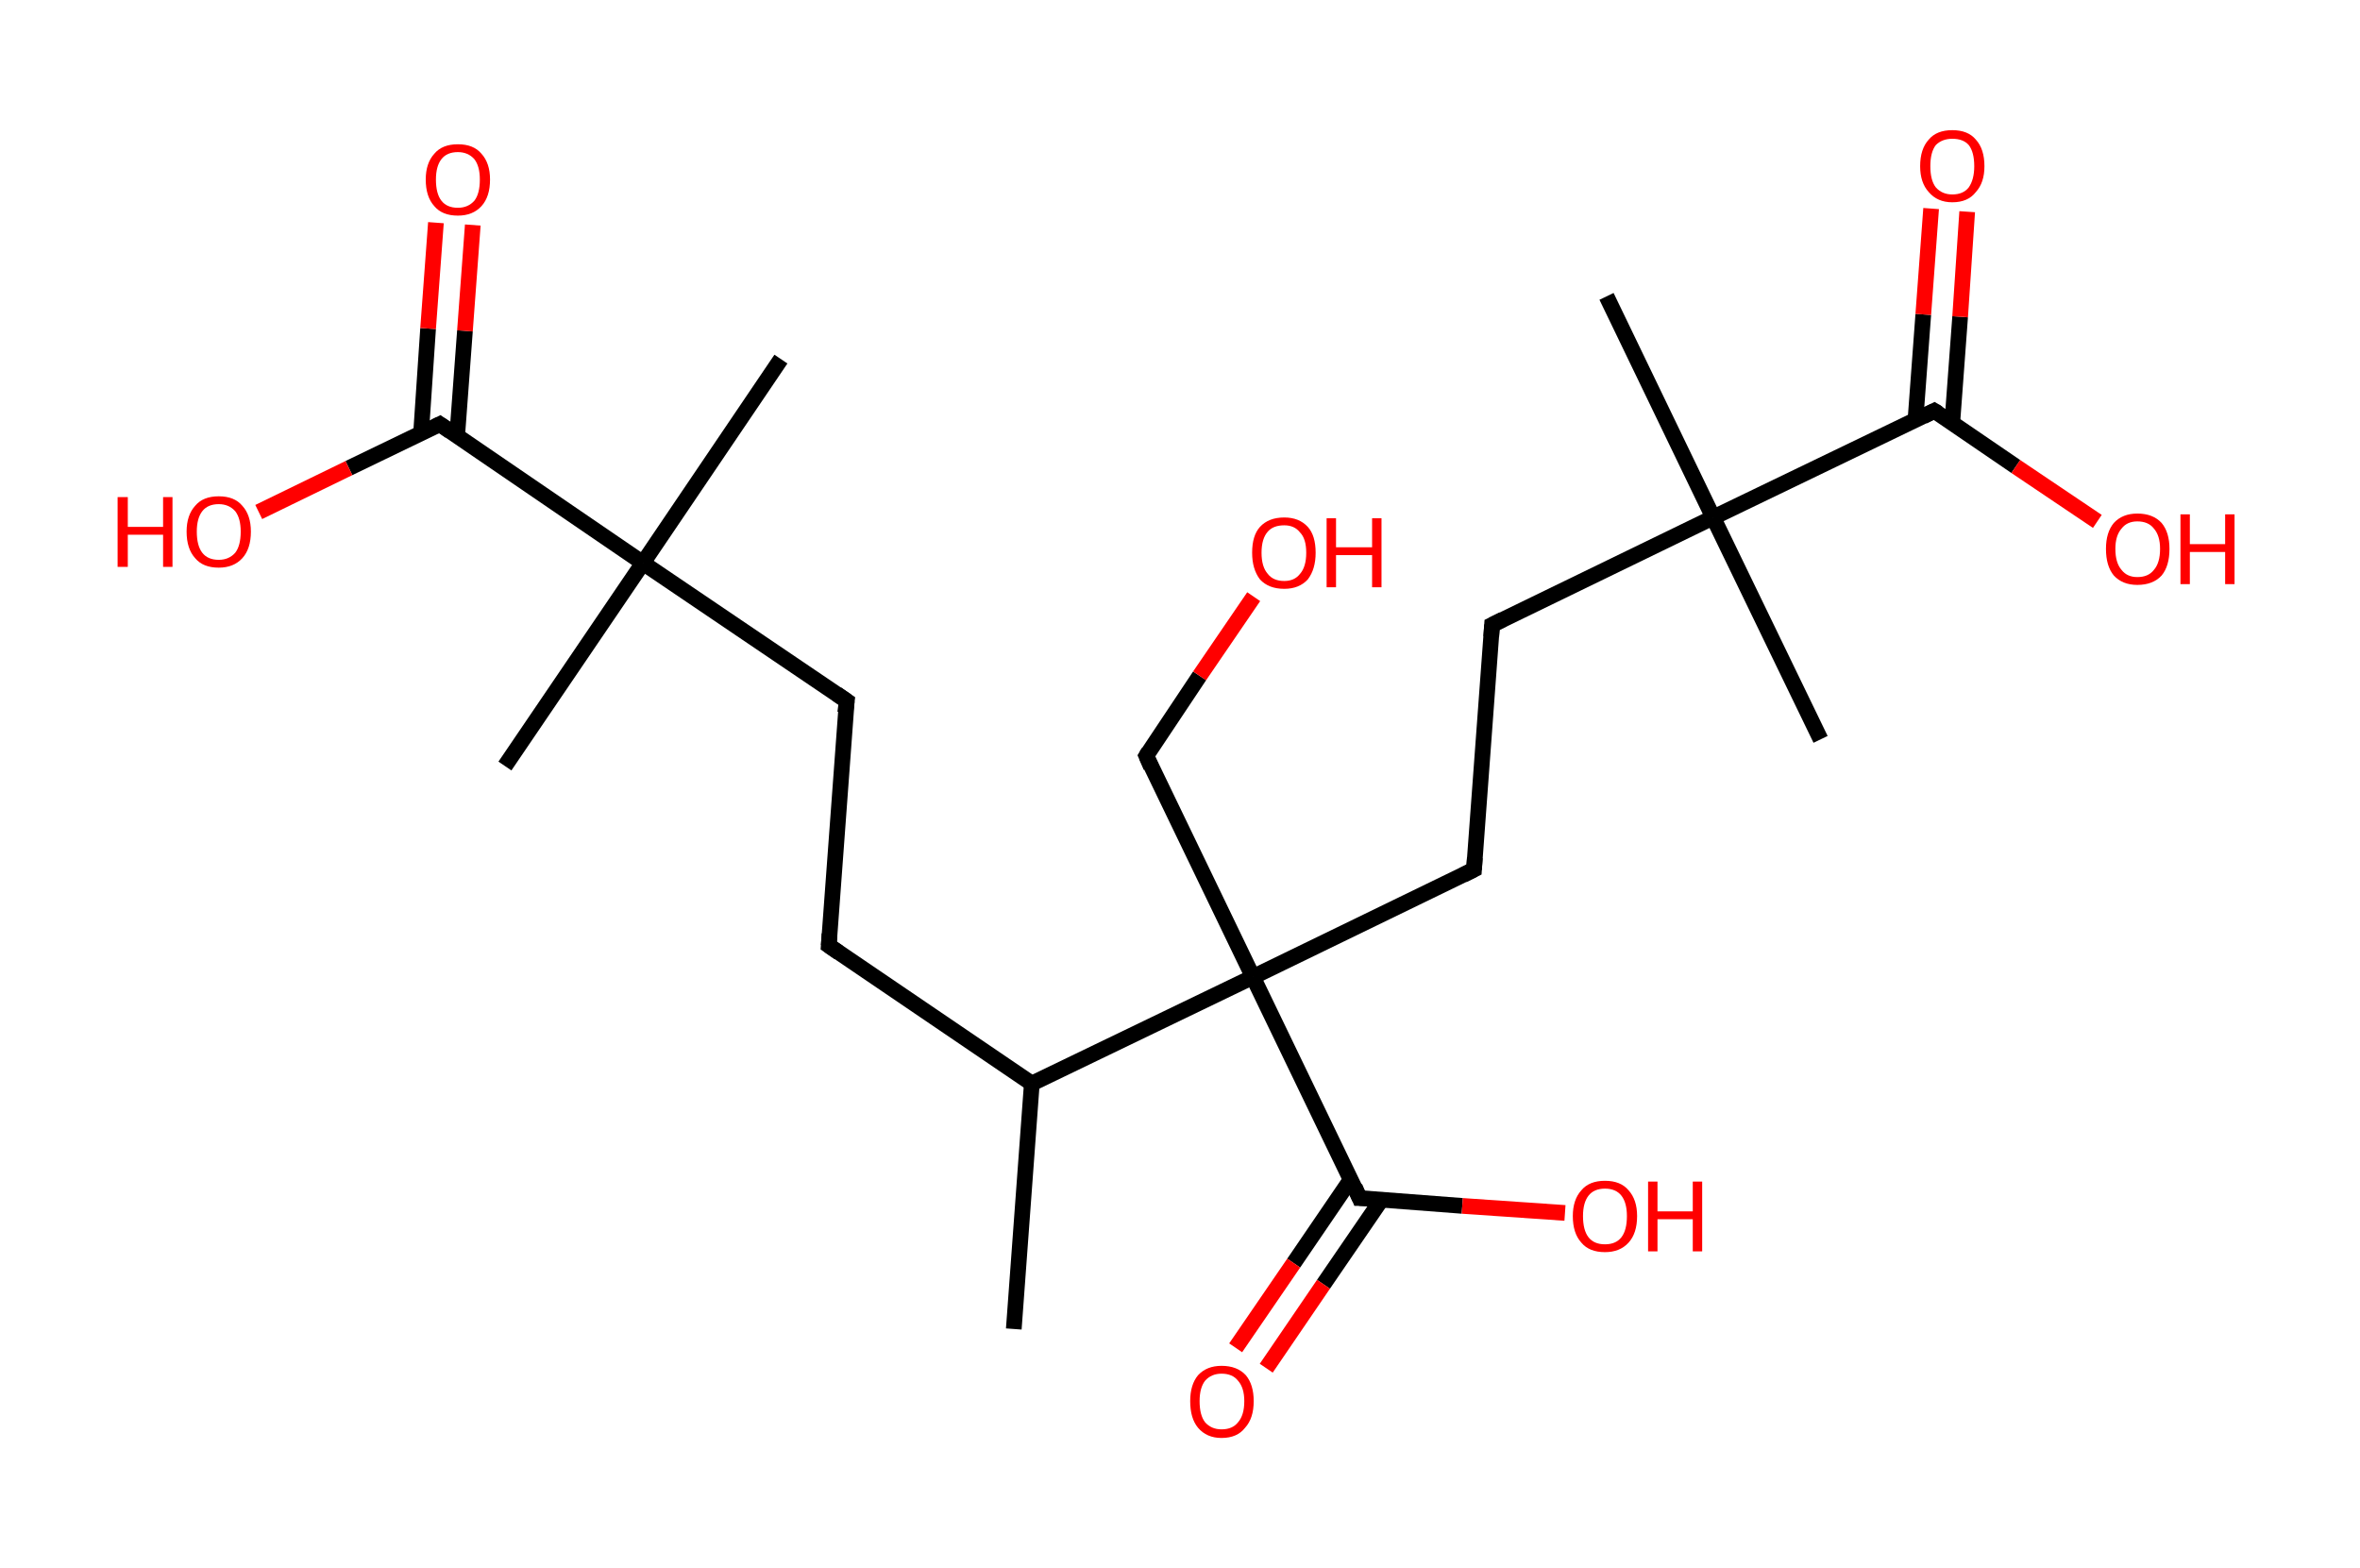 <?xml version='1.0' encoding='ASCII' standalone='yes'?>
<svg xmlns="http://www.w3.org/2000/svg" xmlns:rdkit="http://www.rdkit.org/xml" xmlns:xlink="http://www.w3.org/1999/xlink" version="1.1" baseProfile="full" xml:space="preserve" width="301px" height="200px" viewBox="0 0 301 200">
<!-- END OF HEADER -->
<rect style="opacity:1.0;fill:#FFFFFF;stroke:none" width="301.0" height="200.0" x="0.0" y="0.0"> </rect>
<path class="bond-0 atom-0 atom-1" d="M 129.3,169.5 L 131.6,138.2" style="fill:none;fill-rule:evenodd;stroke:#000000;stroke-width:2.0px;stroke-linecap:butt;stroke-linejoin:miter;stroke-opacity:1"/>
<path class="bond-1 atom-1 atom-2" d="M 131.6,138.2 L 105.7,120.6" style="fill:none;fill-rule:evenodd;stroke:#000000;stroke-width:2.0px;stroke-linecap:butt;stroke-linejoin:miter;stroke-opacity:1"/>
<path class="bond-2 atom-2 atom-3" d="M 105.7,120.6 L 108.0,89.4" style="fill:none;fill-rule:evenodd;stroke:#000000;stroke-width:2.0px;stroke-linecap:butt;stroke-linejoin:miter;stroke-opacity:1"/>
<path class="bond-3 atom-3 atom-4" d="M 108.0,89.4 L 82.0,71.8" style="fill:none;fill-rule:evenodd;stroke:#000000;stroke-width:2.0px;stroke-linecap:butt;stroke-linejoin:miter;stroke-opacity:1"/>
<path class="bond-4 atom-4 atom-5" d="M 82.0,71.8 L 64.4,97.7" style="fill:none;fill-rule:evenodd;stroke:#000000;stroke-width:2.0px;stroke-linecap:butt;stroke-linejoin:miter;stroke-opacity:1"/>
<path class="bond-5 atom-4 atom-6" d="M 82.0,71.8 L 99.6,45.8" style="fill:none;fill-rule:evenodd;stroke:#000000;stroke-width:2.0px;stroke-linecap:butt;stroke-linejoin:miter;stroke-opacity:1"/>
<path class="bond-6 atom-4 atom-7" d="M 82.0,71.8 L 56.1,54.1" style="fill:none;fill-rule:evenodd;stroke:#000000;stroke-width:2.0px;stroke-linecap:butt;stroke-linejoin:miter;stroke-opacity:1"/>
<path class="bond-7 atom-7 atom-8" d="M 58.3,55.7 L 59.3,42.2" style="fill:none;fill-rule:evenodd;stroke:#000000;stroke-width:2.0px;stroke-linecap:butt;stroke-linejoin:miter;stroke-opacity:1"/>
<path class="bond-7 atom-7 atom-8" d="M 59.3,42.2 L 60.3,28.7" style="fill:none;fill-rule:evenodd;stroke:#FF0000;stroke-width:2.0px;stroke-linecap:butt;stroke-linejoin:miter;stroke-opacity:1"/>
<path class="bond-7 atom-7 atom-8" d="M 53.7,55.3 L 54.6,41.9" style="fill:none;fill-rule:evenodd;stroke:#000000;stroke-width:2.0px;stroke-linecap:butt;stroke-linejoin:miter;stroke-opacity:1"/>
<path class="bond-7 atom-7 atom-8" d="M 54.6,41.9 L 55.6,28.4" style="fill:none;fill-rule:evenodd;stroke:#FF0000;stroke-width:2.0px;stroke-linecap:butt;stroke-linejoin:miter;stroke-opacity:1"/>
<path class="bond-8 atom-7 atom-9" d="M 56.1,54.1 L 44.5,59.7" style="fill:none;fill-rule:evenodd;stroke:#000000;stroke-width:2.0px;stroke-linecap:butt;stroke-linejoin:miter;stroke-opacity:1"/>
<path class="bond-8 atom-7 atom-9" d="M 44.5,59.7 L 33.0,65.3" style="fill:none;fill-rule:evenodd;stroke:#FF0000;stroke-width:2.0px;stroke-linecap:butt;stroke-linejoin:miter;stroke-opacity:1"/>
<path class="bond-9 atom-1 atom-10" d="M 131.6,138.2 L 159.8,124.6" style="fill:none;fill-rule:evenodd;stroke:#000000;stroke-width:2.0px;stroke-linecap:butt;stroke-linejoin:miter;stroke-opacity:1"/>
<path class="bond-10 atom-10 atom-11" d="M 159.8,124.6 L 146.2,96.4" style="fill:none;fill-rule:evenodd;stroke:#000000;stroke-width:2.0px;stroke-linecap:butt;stroke-linejoin:miter;stroke-opacity:1"/>
<path class="bond-11 atom-11 atom-12" d="M 146.2,96.4 L 153.0,86.2" style="fill:none;fill-rule:evenodd;stroke:#000000;stroke-width:2.0px;stroke-linecap:butt;stroke-linejoin:miter;stroke-opacity:1"/>
<path class="bond-11 atom-11 atom-12" d="M 153.0,86.2 L 159.9,76.1" style="fill:none;fill-rule:evenodd;stroke:#FF0000;stroke-width:2.0px;stroke-linecap:butt;stroke-linejoin:miter;stroke-opacity:1"/>
<path class="bond-12 atom-10 atom-13" d="M 159.8,124.6 L 188.0,110.9" style="fill:none;fill-rule:evenodd;stroke:#000000;stroke-width:2.0px;stroke-linecap:butt;stroke-linejoin:miter;stroke-opacity:1"/>
<path class="bond-13 atom-13 atom-14" d="M 188.0,110.9 L 190.3,79.7" style="fill:none;fill-rule:evenodd;stroke:#000000;stroke-width:2.0px;stroke-linecap:butt;stroke-linejoin:miter;stroke-opacity:1"/>
<path class="bond-14 atom-14 atom-15" d="M 190.3,79.7 L 218.5,66.0" style="fill:none;fill-rule:evenodd;stroke:#000000;stroke-width:2.0px;stroke-linecap:butt;stroke-linejoin:miter;stroke-opacity:1"/>
<path class="bond-15 atom-15 atom-16" d="M 218.5,66.0 L 232.2,94.3" style="fill:none;fill-rule:evenodd;stroke:#000000;stroke-width:2.0px;stroke-linecap:butt;stroke-linejoin:miter;stroke-opacity:1"/>
<path class="bond-16 atom-15 atom-17" d="M 218.5,66.0 L 204.9,37.8" style="fill:none;fill-rule:evenodd;stroke:#000000;stroke-width:2.0px;stroke-linecap:butt;stroke-linejoin:miter;stroke-opacity:1"/>
<path class="bond-17 atom-15 atom-18" d="M 218.5,66.0 L 246.7,52.4" style="fill:none;fill-rule:evenodd;stroke:#000000;stroke-width:2.0px;stroke-linecap:butt;stroke-linejoin:miter;stroke-opacity:1"/>
<path class="bond-18 atom-18 atom-19" d="M 249.0,53.9 L 250.0,40.4" style="fill:none;fill-rule:evenodd;stroke:#000000;stroke-width:2.0px;stroke-linecap:butt;stroke-linejoin:miter;stroke-opacity:1"/>
<path class="bond-18 atom-18 atom-19" d="M 250.0,40.4 L 250.9,27.0" style="fill:none;fill-rule:evenodd;stroke:#FF0000;stroke-width:2.0px;stroke-linecap:butt;stroke-linejoin:miter;stroke-opacity:1"/>
<path class="bond-18 atom-18 atom-19" d="M 244.3,53.6 L 245.3,40.1" style="fill:none;fill-rule:evenodd;stroke:#000000;stroke-width:2.0px;stroke-linecap:butt;stroke-linejoin:miter;stroke-opacity:1"/>
<path class="bond-18 atom-18 atom-19" d="M 245.3,40.1 L 246.3,26.6" style="fill:none;fill-rule:evenodd;stroke:#FF0000;stroke-width:2.0px;stroke-linecap:butt;stroke-linejoin:miter;stroke-opacity:1"/>
<path class="bond-19 atom-18 atom-20" d="M 246.7,52.4 L 257.1,59.5" style="fill:none;fill-rule:evenodd;stroke:#000000;stroke-width:2.0px;stroke-linecap:butt;stroke-linejoin:miter;stroke-opacity:1"/>
<path class="bond-19 atom-18 atom-20" d="M 257.1,59.5 L 267.5,66.5" style="fill:none;fill-rule:evenodd;stroke:#FF0000;stroke-width:2.0px;stroke-linecap:butt;stroke-linejoin:miter;stroke-opacity:1"/>
<path class="bond-20 atom-10 atom-21" d="M 159.8,124.6 L 173.4,152.8" style="fill:none;fill-rule:evenodd;stroke:#000000;stroke-width:2.0px;stroke-linecap:butt;stroke-linejoin:miter;stroke-opacity:1"/>
<path class="bond-21 atom-21 atom-22" d="M 172.3,150.4 L 165.0,161.1" style="fill:none;fill-rule:evenodd;stroke:#000000;stroke-width:2.0px;stroke-linecap:butt;stroke-linejoin:miter;stroke-opacity:1"/>
<path class="bond-21 atom-21 atom-22" d="M 165.0,161.1 L 157.6,171.9" style="fill:none;fill-rule:evenodd;stroke:#FF0000;stroke-width:2.0px;stroke-linecap:butt;stroke-linejoin:miter;stroke-opacity:1"/>
<path class="bond-21 atom-21 atom-22" d="M 176.2,153.0 L 168.8,163.8" style="fill:none;fill-rule:evenodd;stroke:#000000;stroke-width:2.0px;stroke-linecap:butt;stroke-linejoin:miter;stroke-opacity:1"/>
<path class="bond-21 atom-21 atom-22" d="M 168.8,163.8 L 161.5,174.5" style="fill:none;fill-rule:evenodd;stroke:#FF0000;stroke-width:2.0px;stroke-linecap:butt;stroke-linejoin:miter;stroke-opacity:1"/>
<path class="bond-22 atom-21 atom-23" d="M 173.4,152.8 L 186.5,153.8" style="fill:none;fill-rule:evenodd;stroke:#000000;stroke-width:2.0px;stroke-linecap:butt;stroke-linejoin:miter;stroke-opacity:1"/>
<path class="bond-22 atom-21 atom-23" d="M 186.5,153.8 L 199.6,154.7" style="fill:none;fill-rule:evenodd;stroke:#FF0000;stroke-width:2.0px;stroke-linecap:butt;stroke-linejoin:miter;stroke-opacity:1"/>
<path d="M 107.0,121.5 L 105.7,120.6 L 105.8,119.1" style="fill:none;stroke:#000000;stroke-width:2.0px;stroke-linecap:butt;stroke-linejoin:miter;stroke-opacity:1;"/>
<path d="M 107.8,90.9 L 108.0,89.4 L 106.7,88.5" style="fill:none;stroke:#000000;stroke-width:2.0px;stroke-linecap:butt;stroke-linejoin:miter;stroke-opacity:1;"/>
<path d="M 57.4,55.0 L 56.1,54.1 L 55.5,54.4" style="fill:none;stroke:#000000;stroke-width:2.0px;stroke-linecap:butt;stroke-linejoin:miter;stroke-opacity:1;"/>
<path d="M 146.8,97.8 L 146.2,96.4 L 146.5,95.9" style="fill:none;stroke:#000000;stroke-width:2.0px;stroke-linecap:butt;stroke-linejoin:miter;stroke-opacity:1;"/>
<path d="M 186.6,111.6 L 188.0,110.9 L 188.1,109.4" style="fill:none;stroke:#000000;stroke-width:2.0px;stroke-linecap:butt;stroke-linejoin:miter;stroke-opacity:1;"/>
<path d="M 190.2,81.2 L 190.3,79.7 L 191.7,79.0" style="fill:none;stroke:#000000;stroke-width:2.0px;stroke-linecap:butt;stroke-linejoin:miter;stroke-opacity:1;"/>
<path d="M 245.3,53.1 L 246.7,52.4 L 247.2,52.7" style="fill:none;stroke:#000000;stroke-width:2.0px;stroke-linecap:butt;stroke-linejoin:miter;stroke-opacity:1;"/>
<path d="M 172.8,151.4 L 173.4,152.8 L 174.1,152.8" style="fill:none;stroke:#000000;stroke-width:2.0px;stroke-linecap:butt;stroke-linejoin:miter;stroke-opacity:1;"/>
<path class="atom-8" d="M 54.3 22.9 Q 54.3 20.8, 55.4 19.6 Q 56.4 18.4, 58.4 18.4 Q 60.4 18.4, 61.4 19.6 Q 62.5 20.8, 62.5 22.9 Q 62.5 25.1, 61.4 26.3 Q 60.3 27.5, 58.4 27.5 Q 56.4 27.5, 55.4 26.3 Q 54.3 25.1, 54.3 22.9 M 58.4 26.5 Q 59.7 26.5, 60.5 25.6 Q 61.2 24.7, 61.2 22.9 Q 61.2 21.2, 60.5 20.3 Q 59.7 19.4, 58.4 19.4 Q 57.0 19.4, 56.3 20.3 Q 55.6 21.2, 55.6 22.9 Q 55.6 24.7, 56.3 25.6 Q 57.0 26.5, 58.4 26.5 " fill="#FF0000"/>
<path class="atom-9" d="M 15.0 63.4 L 16.3 63.4 L 16.3 67.2 L 20.8 67.2 L 20.8 63.4 L 22.0 63.4 L 22.0 72.3 L 20.8 72.3 L 20.8 68.2 L 16.3 68.2 L 16.3 72.3 L 15.0 72.3 L 15.0 63.4 " fill="#FF0000"/>
<path class="atom-9" d="M 23.8 67.8 Q 23.8 65.7, 24.9 64.5 Q 25.9 63.3, 27.9 63.3 Q 29.9 63.3, 30.9 64.5 Q 32.0 65.7, 32.0 67.8 Q 32.0 70.0, 30.9 71.2 Q 29.8 72.4, 27.9 72.4 Q 25.9 72.4, 24.9 71.2 Q 23.8 70.0, 23.8 67.8 M 27.9 71.4 Q 29.2 71.4, 30.0 70.5 Q 30.7 69.6, 30.7 67.8 Q 30.7 66.1, 30.0 65.2 Q 29.2 64.3, 27.9 64.3 Q 26.5 64.3, 25.8 65.2 Q 25.1 66.1, 25.1 67.8 Q 25.1 69.6, 25.8 70.5 Q 26.5 71.4, 27.9 71.4 " fill="#FF0000"/>
<path class="atom-12" d="M 159.7 70.5 Q 159.7 68.3, 160.7 67.2 Q 161.8 66.0, 163.8 66.0 Q 165.7 66.0, 166.8 67.2 Q 167.8 68.3, 167.8 70.5 Q 167.8 72.6, 166.8 73.9 Q 165.7 75.1, 163.8 75.1 Q 161.8 75.1, 160.7 73.9 Q 159.7 72.6, 159.7 70.5 M 163.8 74.1 Q 165.1 74.1, 165.8 73.2 Q 166.6 72.3, 166.6 70.5 Q 166.6 68.7, 165.8 67.9 Q 165.1 67.0, 163.8 67.0 Q 162.4 67.0, 161.7 67.8 Q 160.9 68.7, 160.9 70.5 Q 160.9 72.3, 161.7 73.2 Q 162.4 74.1, 163.8 74.1 " fill="#FF0000"/>
<path class="atom-12" d="M 169.2 66.1 L 170.4 66.1 L 170.4 69.8 L 175.0 69.8 L 175.0 66.1 L 176.2 66.1 L 176.2 74.9 L 175.0 74.9 L 175.0 70.8 L 170.4 70.8 L 170.4 74.9 L 169.2 74.9 L 169.2 66.1 " fill="#FF0000"/>
<path class="atom-19" d="M 244.9 21.2 Q 244.9 19.0, 246.0 17.8 Q 247.0 16.6, 249.0 16.6 Q 251.0 16.6, 252.0 17.8 Q 253.1 19.0, 253.1 21.2 Q 253.1 23.3, 252.0 24.5 Q 251.0 25.8, 249.0 25.8 Q 247.1 25.8, 246.0 24.5 Q 244.9 23.3, 244.9 21.2 M 249.0 24.8 Q 250.4 24.8, 251.1 23.9 Q 251.8 22.9, 251.8 21.2 Q 251.8 19.4, 251.1 18.5 Q 250.4 17.7, 249.0 17.7 Q 247.7 17.7, 246.9 18.5 Q 246.2 19.4, 246.2 21.2 Q 246.2 23.0, 246.9 23.9 Q 247.7 24.8, 249.0 24.8 " fill="#FF0000"/>
<path class="atom-20" d="M 268.6 70.0 Q 268.6 67.9, 269.6 66.7 Q 270.7 65.5, 272.6 65.5 Q 274.6 65.5, 275.7 66.7 Q 276.7 67.9, 276.7 70.0 Q 276.7 72.2, 275.7 73.4 Q 274.6 74.6, 272.6 74.6 Q 270.7 74.6, 269.6 73.4 Q 268.6 72.2, 268.6 70.0 M 272.6 73.6 Q 274.0 73.6, 274.7 72.7 Q 275.5 71.8, 275.5 70.0 Q 275.5 68.3, 274.7 67.4 Q 274.0 66.5, 272.6 66.5 Q 271.3 66.5, 270.6 67.4 Q 269.8 68.3, 269.8 70.0 Q 269.8 71.8, 270.6 72.7 Q 271.3 73.6, 272.6 73.6 " fill="#FF0000"/>
<path class="atom-20" d="M 278.1 65.6 L 279.3 65.6 L 279.3 69.4 L 283.8 69.4 L 283.8 65.6 L 285.0 65.6 L 285.0 74.5 L 283.8 74.5 L 283.8 70.4 L 279.3 70.4 L 279.3 74.5 L 278.1 74.5 L 278.1 65.6 " fill="#FF0000"/>
<path class="atom-22" d="M 151.8 178.7 Q 151.8 176.6, 152.8 175.4 Q 153.9 174.2, 155.8 174.2 Q 157.8 174.2, 158.9 175.4 Q 159.9 176.6, 159.9 178.7 Q 159.9 180.9, 158.8 182.1 Q 157.8 183.4, 155.8 183.4 Q 153.9 183.4, 152.8 182.1 Q 151.8 180.9, 151.8 178.7 M 155.8 182.3 Q 157.2 182.3, 157.9 181.4 Q 158.7 180.5, 158.7 178.7 Q 158.7 177.0, 157.9 176.1 Q 157.2 175.2, 155.8 175.2 Q 154.5 175.2, 153.7 176.1 Q 153.0 177.0, 153.0 178.7 Q 153.0 180.5, 153.7 181.4 Q 154.5 182.3, 155.8 182.3 " fill="#FF0000"/>
<path class="atom-23" d="M 200.6 155.1 Q 200.6 153.0, 201.7 151.8 Q 202.7 150.6, 204.7 150.6 Q 206.7 150.6, 207.7 151.8 Q 208.8 153.0, 208.8 155.1 Q 208.8 157.3, 207.7 158.5 Q 206.6 159.7, 204.7 159.7 Q 202.7 159.7, 201.7 158.5 Q 200.6 157.3, 200.6 155.1 M 204.7 158.7 Q 206.1 158.7, 206.8 157.8 Q 207.5 156.9, 207.5 155.1 Q 207.5 153.4, 206.8 152.5 Q 206.1 151.6, 204.7 151.6 Q 203.3 151.6, 202.6 152.5 Q 201.9 153.4, 201.9 155.1 Q 201.9 156.9, 202.6 157.8 Q 203.3 158.7, 204.7 158.7 " fill="#FF0000"/>
<path class="atom-23" d="M 210.2 150.7 L 211.4 150.7 L 211.4 154.5 L 215.9 154.5 L 215.9 150.7 L 217.1 150.7 L 217.1 159.6 L 215.9 159.6 L 215.9 155.5 L 211.4 155.5 L 211.4 159.6 L 210.2 159.6 L 210.2 150.7 " fill="#FF0000"/>
</svg>
